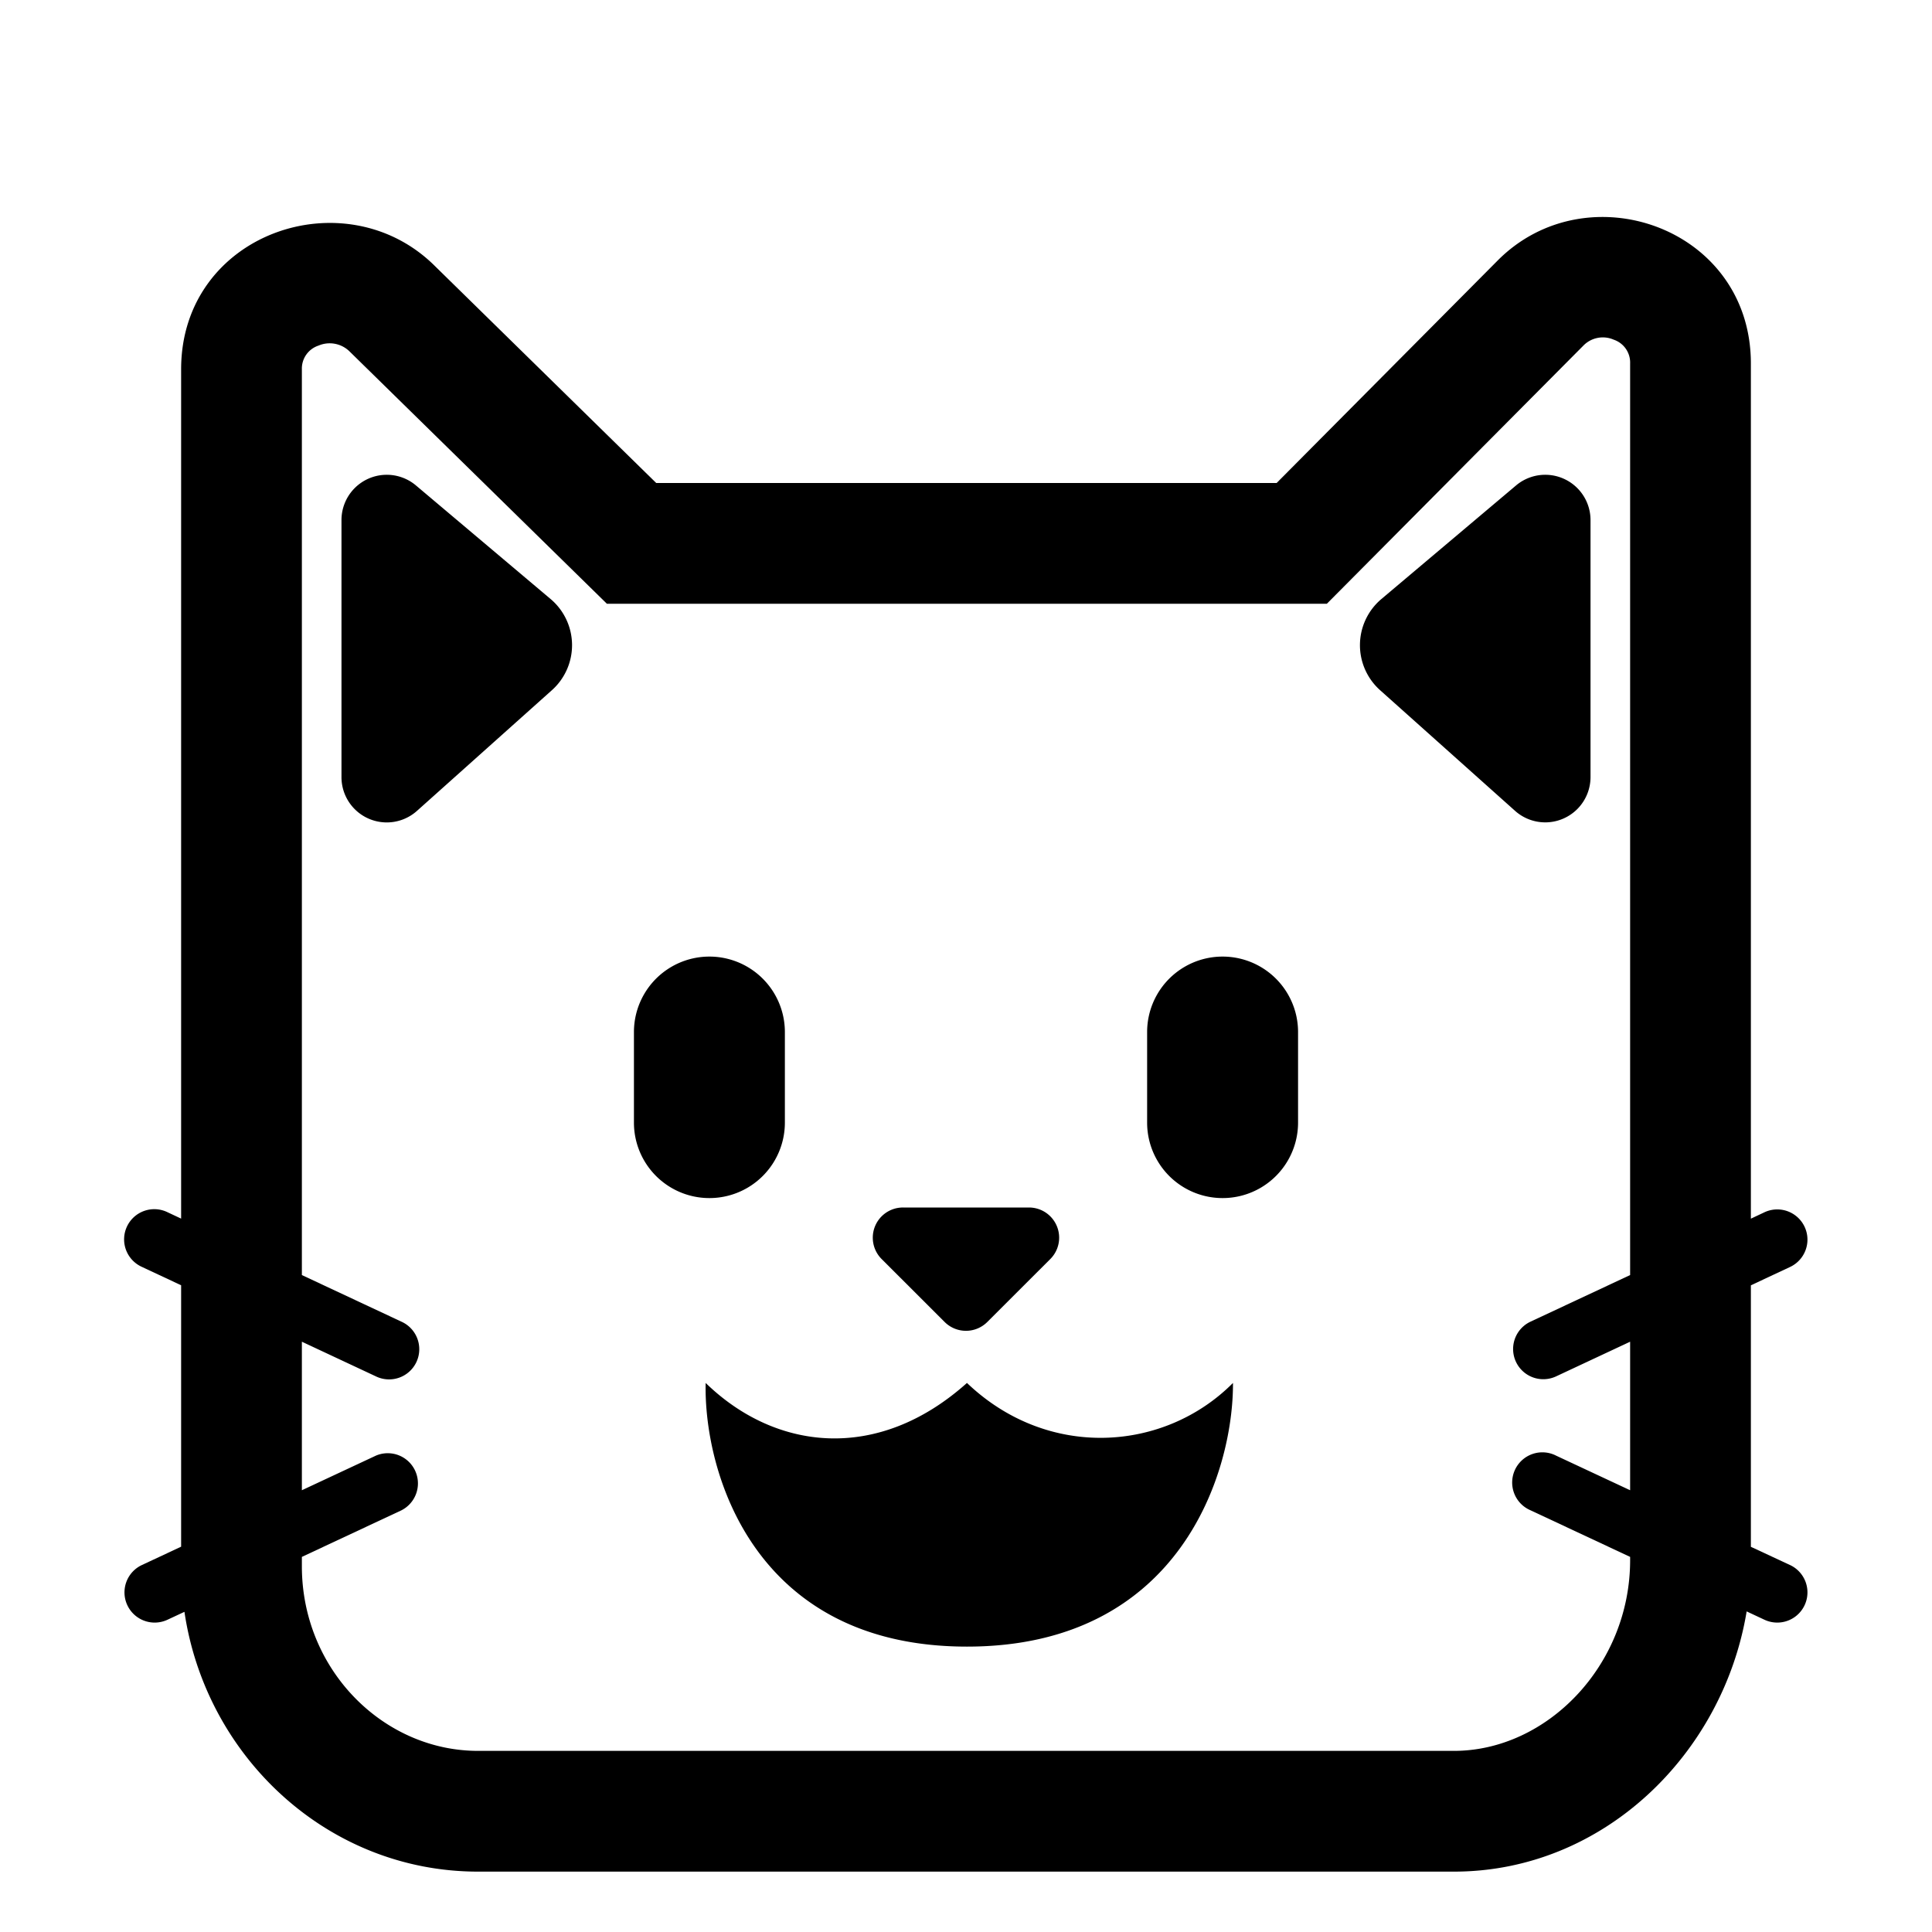 <svg xmlns="http://www.w3.org/2000/svg" width="1em" height="1em" viewBox="0 0 32 32"><g fill="currentColor"><path d="M17.043 20h-2.086a.5.5 0 0 0-.354.854l1.043 1.042a.5.5 0 0 0 .707 0l1.043-1.042a.5.5 0 0 0-.353-.854M10.5 17.094a1.25 1.25 0 1 1 2.5 0v1.5a1.25 1.25 0 0 1-2.5 0zm8.5 0a1.25 1.25 0 1 1 2.5 0v1.5a1.25 1.25 0 0 1-2.5 0zm-7.312 5.812c1.148 1.117 2.843 1.328 4.328 0c1.343 1.282 3.273 1.14 4.406 0c.008 1.456-.863 4.367-4.406 4.367c-3.544 0-4.362-2.911-4.328-4.367m14.656-10.035V8.614a.75.75 0 0 0-1.234-.573l-2.23 1.881a1 1 0 0 0-.021 1.51l2.235 1.998a.75.75 0 0 0 1.25-.559M5.656 8.614v4.257a.75.75 0 0 0 1.25.56l2.235-1.999a1 1 0 0 0-.021-1.51L6.89 8.041a.75.75 0 0 0-1.234.573"/><path d="M24.082 31c2.478 0 4.458-1.953 4.848-4.31l.295.138a.5.5 0 0 0 .424-.906L29 25.62v-4.331l.649-.304a.5.5 0 0 0-.424-.906l-.225.106V6.02c0-2.252-2.712-3.196-4.194-1.705L21.145 8H10.869L7.203 4.406C5.723 2.933 3 3.856 3 6.117v14.067l-.226-.106a.5.5 0 1 0-.423.906l.649.304v4.33l-.65.304a.5.5 0 1 0 .424.906l.281-.131C3.41 29.102 5.433 31 7.918 31zm2.646-25.374a.4.4 0 0 1 .272.395v15.098l-1.65.772a.5.5 0 1 0 .424.906L27 22.223v2.46l-1.226-.573a.5.5 0 1 0-.424.905l1.65.772v.054C27 27.586 25.62 29 24.082 29H7.918C6.348 29 5 27.655 5 25.942v-.155l1.65-.772a.5.5 0 0 0-.424-.905L5 24.683v-2.46l1.226.574a.5.5 0 1 0 .423-.906L5 21.119V6.117a.4.4 0 0 1 .276-.393a.47.47 0 0 1 .517.1L10.052 10h11.925l4.248-4.275a.45.45 0 0 1 .503-.099"/></g></svg>